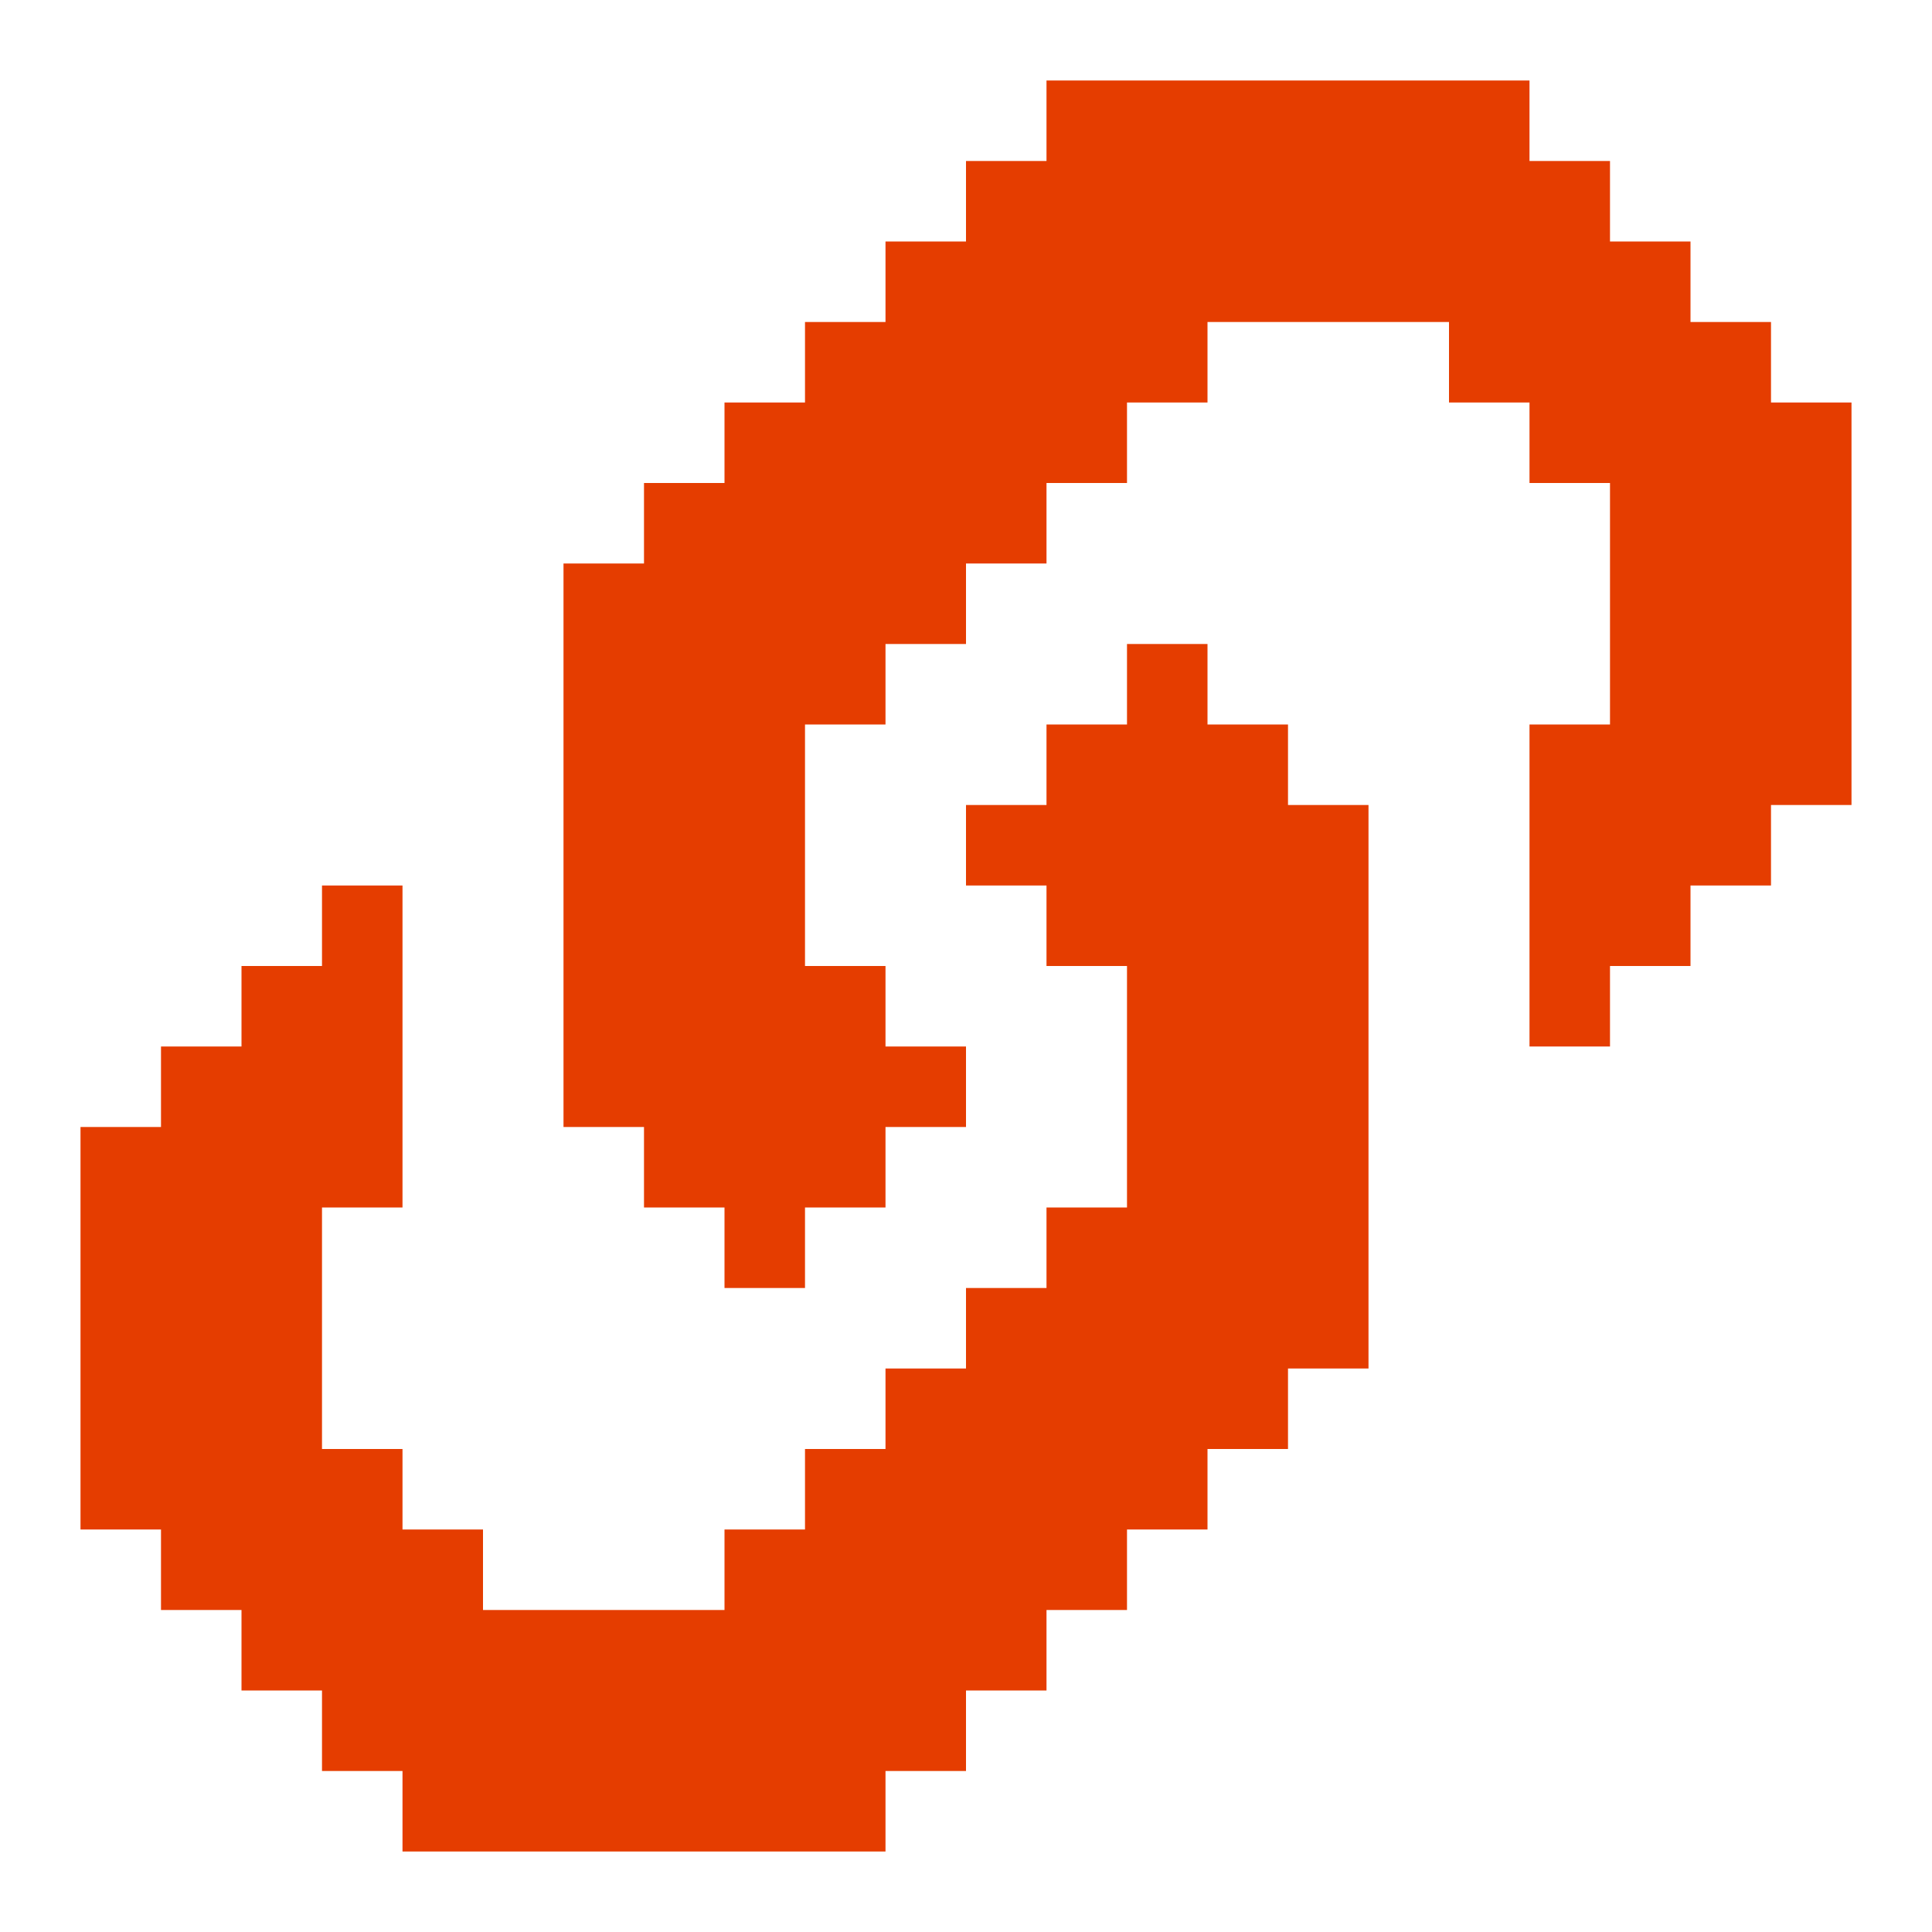 <svg width="24" height="24" viewBox="0 0 24 24" fill="none" xmlns="http://www.w3.org/2000/svg">
<path d="M16 10H17V17H16V18H15V19H14V20H13V21H12V22H11V23H5V22H4V21H3V20H2V19H1V14H2V13H3V12H4V11H5V15H4V18H5V19H6V20H9V19H10V18H11V17H12V16H13V15H14V12H13V11H12V10H13V9H14V8H15V9H16V10Z" fill="#E53D00"/>
<path d="M23 5V10H22V11H21V12H20V13H19V9H20V6H19V5H18V4H15V5H14V6H13V7H12V8H11V9H10V12H11V13H12V14H11V15H10V16H9V15H8V14H7V7H8V6H9V5H10V4H11V3H12V2H13V1H19V2H20V3H21V4H22V5H23Z" fill="#E53D00"/>
</svg>
